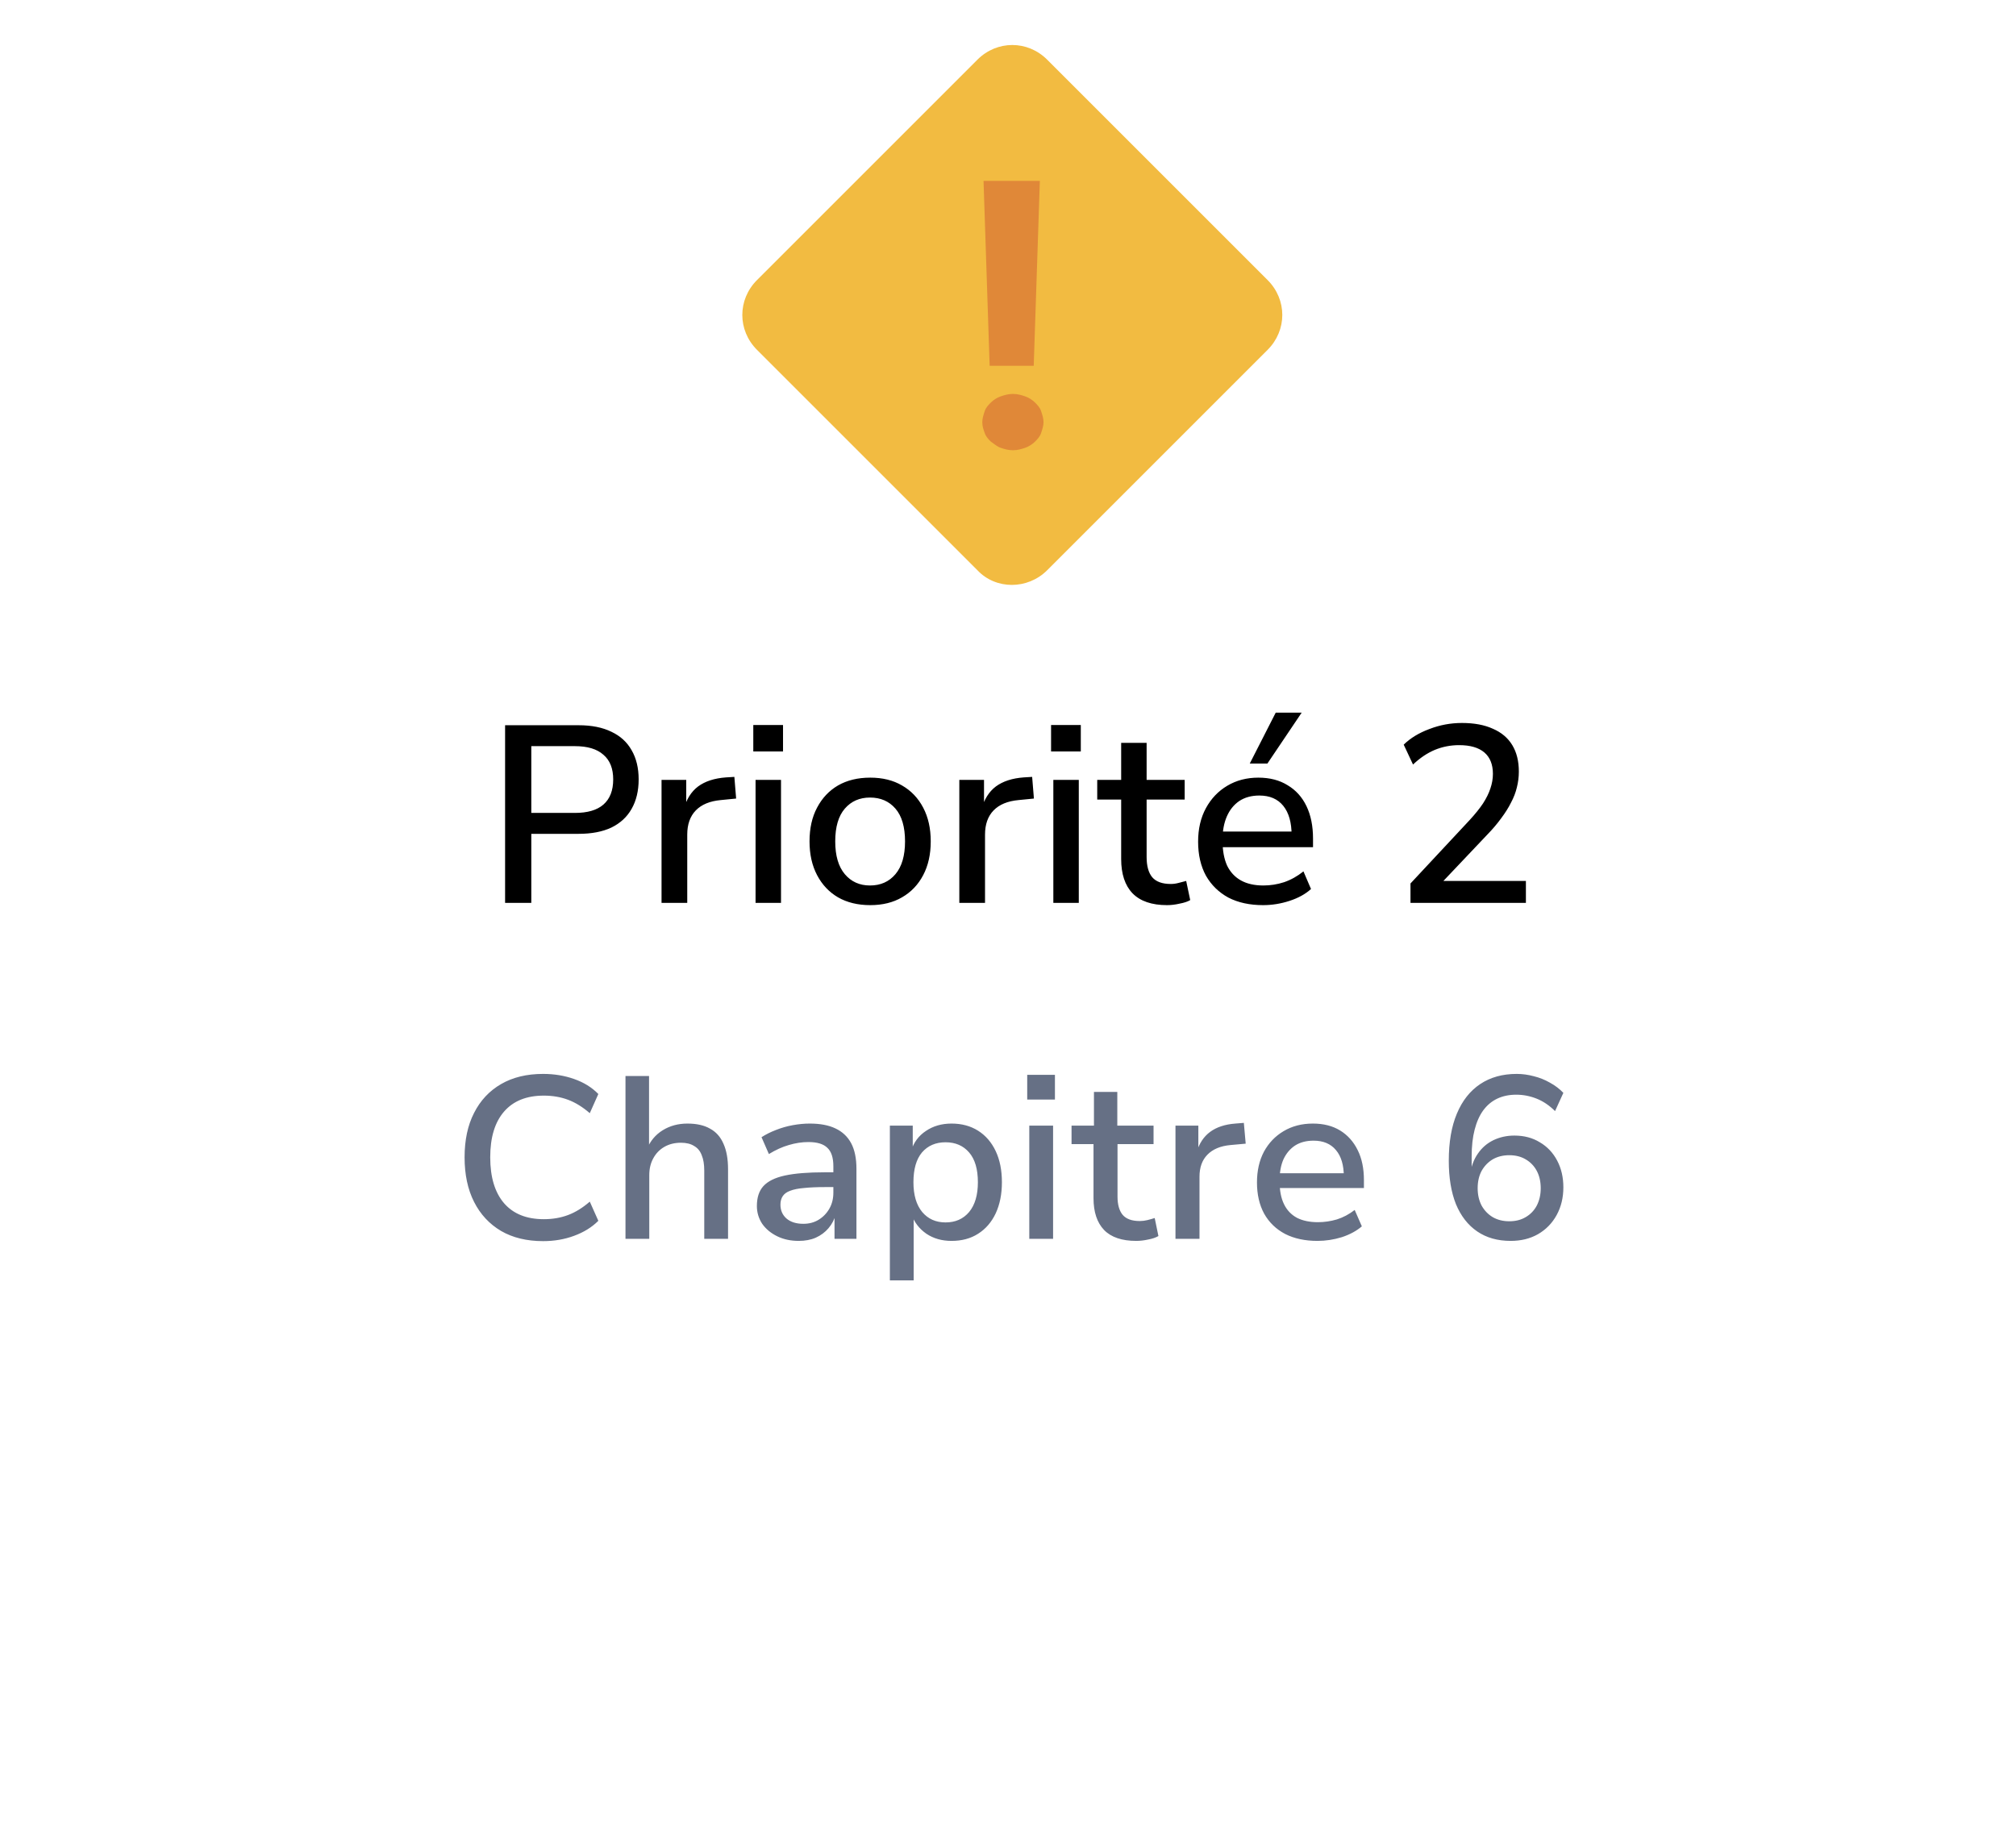 <svg width="96" height="88" viewBox="0 0 96 88" fill="none" xmlns="http://www.w3.org/2000/svg">
<g filter="url(#filter0_d_8310_938)">
<path d="M5.373 44.519C4.621 43.209 4.245 42.554 4.098 41.857C3.967 41.241 3.967 40.605 4.098 39.989C4.245 39.292 4.621 38.637 5.373 37.327L23.59 5.596C24.342 4.286 24.718 3.631 25.244 3.154C25.71 2.733 26.258 2.415 26.854 2.22C27.527 2 28.279 2 29.783 2H66.217C67.721 2 68.473 2 69.147 2.22C69.742 2.415 70.29 2.733 70.756 3.154C71.282 3.631 71.658 4.286 72.41 5.596L90.627 37.327C91.379 38.637 91.755 39.292 91.902 39.989C92.033 40.605 92.033 41.241 91.902 41.857C91.755 42.554 91.379 43.209 90.627 44.519L72.41 76.251C71.658 77.56 71.282 78.215 70.756 78.692C70.29 79.113 69.742 79.431 69.147 79.626C68.473 79.846 67.721 79.846 66.217 79.846H29.783C28.279 79.846 27.527 79.846 26.854 79.626C26.258 79.431 25.71 79.113 25.244 78.692C24.718 78.215 24.342 77.56 23.59 76.251L5.373 44.519Z" fill="white"/>
</g>
<path d="M46.543 27.157L36.048 16.662C35.115 15.729 35.115 14.271 36.048 13.338L46.543 2.843C47.476 1.91 48.934 1.91 49.867 2.843L60.362 13.338C61.295 14.271 61.295 15.729 60.362 16.662L49.867 27.157C48.934 28.09 47.418 28.09 46.543 27.157Z" fill="#F2BB41"/>
<path d="M46.776 20.102C46.776 19.927 46.835 19.752 46.893 19.577C46.951 19.402 47.068 19.286 47.185 19.169C47.301 19.053 47.476 18.936 47.651 18.878C47.826 18.819 48.001 18.761 48.234 18.761C48.468 18.761 48.642 18.819 48.817 18.878C48.992 18.936 49.167 19.053 49.284 19.169C49.4 19.286 49.517 19.402 49.575 19.577C49.634 19.752 49.692 19.927 49.692 20.102C49.692 20.277 49.634 20.452 49.575 20.627C49.517 20.802 49.4 20.918 49.284 21.035C49.167 21.152 48.992 21.268 48.817 21.327C48.642 21.385 48.468 21.443 48.234 21.443C48.001 21.443 47.826 21.385 47.651 21.327C47.476 21.268 47.36 21.152 47.185 21.035C47.068 20.918 46.951 20.802 46.893 20.627C46.835 20.452 46.776 20.335 46.776 20.102ZM49.225 17.42H47.126L46.835 8.615H49.517L49.225 17.42Z" fill="#E08838"/>
<path d="M24.052 43V34.54H27.556C28.172 34.54 28.692 34.644 29.116 34.852C29.54 35.052 29.86 35.344 30.076 35.728C30.3 36.112 30.412 36.576 30.412 37.12C30.412 37.664 30.3 38.132 30.076 38.524C29.86 38.908 29.54 39.204 29.116 39.412C28.692 39.612 28.172 39.712 27.556 39.712H25.3V43H24.052ZM25.3 38.716H27.376C27.976 38.716 28.428 38.584 28.732 38.32C29.044 38.048 29.2 37.648 29.2 37.12C29.2 36.6 29.044 36.208 28.732 35.944C28.428 35.672 27.976 35.536 27.376 35.536H25.3V38.716ZM31.502 43V37.144H32.678V38.548H32.558C32.686 38.068 32.914 37.704 33.242 37.456C33.578 37.208 34.022 37.064 34.574 37.024L34.97 37L35.054 38.032L34.322 38.104C33.802 38.152 33.406 38.316 33.134 38.596C32.862 38.876 32.726 39.26 32.726 39.748V43H31.502ZM35.871 35.788V34.528H37.287V35.788H35.871ZM35.979 43V37.144H37.191V43H35.979ZM41.441 43.108C40.849 43.108 40.337 42.984 39.905 42.736C39.481 42.488 39.149 42.136 38.909 41.68C38.669 41.224 38.549 40.688 38.549 40.072C38.549 39.448 38.669 38.912 38.909 38.464C39.149 38.008 39.481 37.656 39.905 37.408C40.337 37.16 40.849 37.036 41.441 37.036C42.025 37.036 42.529 37.16 42.953 37.408C43.385 37.656 43.721 38.008 43.961 38.464C44.201 38.92 44.321 39.456 44.321 40.072C44.321 40.688 44.201 41.224 43.961 41.68C43.721 42.136 43.385 42.488 42.953 42.736C42.529 42.984 42.025 43.108 41.441 43.108ZM41.429 42.172C41.933 42.172 42.337 41.992 42.641 41.632C42.945 41.272 43.097 40.752 43.097 40.072C43.097 39.384 42.945 38.864 42.641 38.512C42.337 38.16 41.933 37.984 41.429 37.984C40.933 37.984 40.533 38.16 40.229 38.512C39.925 38.864 39.773 39.384 39.773 40.072C39.773 40.752 39.925 41.272 40.229 41.632C40.533 41.992 40.933 42.172 41.429 42.172ZM45.682 43V37.144H46.858V38.548H46.738C46.866 38.068 47.094 37.704 47.422 37.456C47.758 37.208 48.202 37.064 48.754 37.024L49.15 37L49.234 38.032L48.502 38.104C47.982 38.152 47.586 38.316 47.314 38.596C47.042 38.876 46.906 39.26 46.906 39.748V43H45.682ZM50.051 35.788V34.528H51.467V35.788H50.051ZM50.159 43V37.144H51.371V43H50.159ZM55.573 43.108C54.845 43.108 54.297 42.92 53.929 42.544C53.569 42.168 53.389 41.624 53.389 40.912V38.08H52.249V37.144H53.389V35.38H54.601V37.144H56.413V38.08H54.601V40.816C54.601 41.24 54.689 41.56 54.865 41.776C55.049 41.992 55.345 42.1 55.753 42.1C55.873 42.1 55.993 42.084 56.113 42.052C56.241 42.02 56.365 41.988 56.485 41.956L56.677 42.868C56.557 42.94 56.389 42.996 56.173 43.036C55.965 43.084 55.765 43.108 55.573 43.108ZM60.149 43.108C59.509 43.108 58.957 42.988 58.493 42.748C58.037 42.5 57.681 42.152 57.425 41.704C57.177 41.248 57.053 40.708 57.053 40.084C57.053 39.476 57.177 38.944 57.425 38.488C57.673 38.032 58.013 37.676 58.445 37.42C58.877 37.164 59.369 37.036 59.921 37.036C60.465 37.036 60.929 37.156 61.313 37.396C61.705 37.628 62.005 37.96 62.213 38.392C62.421 38.824 62.525 39.34 62.525 39.94V40.348H58.013V39.604H61.709L61.505 39.772C61.505 39.172 61.373 38.708 61.109 38.38C60.845 38.052 60.465 37.888 59.969 37.888C59.593 37.888 59.273 37.976 59.009 38.152C58.753 38.328 58.557 38.572 58.421 38.884C58.285 39.196 58.217 39.56 58.217 39.976V40.048C58.217 40.512 58.289 40.904 58.433 41.224C58.585 41.536 58.805 41.772 59.093 41.932C59.381 42.092 59.737 42.172 60.161 42.172C60.497 42.172 60.825 42.12 61.145 42.016C61.473 41.904 61.781 41.732 62.069 41.5L62.429 42.34C62.165 42.58 61.825 42.768 61.409 42.904C60.993 43.04 60.573 43.108 60.149 43.108ZM59.513 36.364L60.749 33.94H61.985L60.353 36.364H59.513ZM67.166 43V42.076L69.987 39.052C70.251 38.764 70.463 38.5 70.623 38.26C70.782 38.012 70.898 37.776 70.971 37.552C71.05 37.32 71.091 37.088 71.091 36.856C71.091 36.408 70.954 36.068 70.683 35.836C70.41 35.604 70.01 35.488 69.483 35.488C69.075 35.488 68.686 35.564 68.319 35.716C67.959 35.868 67.615 36.1 67.287 36.412L66.843 35.464C67.162 35.152 67.57 34.904 68.067 34.72C68.562 34.528 69.079 34.432 69.615 34.432C70.198 34.432 70.691 34.524 71.091 34.708C71.499 34.884 71.806 35.144 72.014 35.488C72.222 35.832 72.326 36.252 72.326 36.748C72.326 37.004 72.294 37.256 72.231 37.504C72.174 37.744 72.082 37.984 71.954 38.224C71.835 38.464 71.678 38.712 71.487 38.968C71.302 39.224 71.079 39.488 70.814 39.76L68.403 42.304V41.956H72.662V43H67.166Z" fill="black"/>
<path d="M25.863 59.11C25.085 59.11 24.418 58.949 23.861 58.626C23.303 58.296 22.874 57.834 22.574 57.24C22.273 56.646 22.123 55.938 22.123 55.117C22.123 54.296 22.273 53.592 22.574 53.005C22.874 52.411 23.303 51.953 23.861 51.63C24.418 51.307 25.085 51.146 25.863 51.146C26.391 51.146 26.882 51.227 27.337 51.388C27.799 51.549 28.184 51.788 28.492 52.103L28.085 53.016C27.747 52.723 27.403 52.51 27.051 52.378C26.699 52.246 26.314 52.18 25.896 52.18C25.074 52.18 24.444 52.433 24.004 52.939C23.564 53.445 23.344 54.171 23.344 55.117C23.344 56.063 23.564 56.793 24.004 57.306C24.444 57.812 25.074 58.065 25.896 58.065C26.314 58.065 26.699 57.999 27.051 57.867C27.403 57.735 27.747 57.522 28.085 57.229L28.492 58.142C28.184 58.45 27.799 58.688 27.337 58.857C26.882 59.026 26.391 59.11 25.863 59.11ZM29.785 59V51.245H30.907V54.743H30.797C30.959 54.347 31.212 54.043 31.556 53.83C31.901 53.617 32.293 53.511 32.733 53.511C33.173 53.511 33.533 53.592 33.811 53.753C34.097 53.907 34.31 54.145 34.449 54.468C34.596 54.791 34.669 55.198 34.669 55.689V59H33.536V55.755C33.536 55.454 33.496 55.209 33.415 55.018C33.342 54.82 33.221 54.673 33.052 54.578C32.891 54.475 32.682 54.424 32.425 54.424C32.125 54.424 31.861 54.49 31.633 54.622C31.406 54.754 31.23 54.937 31.105 55.172C30.981 55.399 30.918 55.663 30.918 55.964V59H29.785ZM38.033 59.099C37.652 59.099 37.311 59.026 37.011 58.879C36.71 58.732 36.471 58.534 36.295 58.285C36.127 58.028 36.042 57.746 36.042 57.438C36.042 57.035 36.145 56.719 36.35 56.492C36.563 56.257 36.904 56.089 37.373 55.986C37.85 55.883 38.481 55.832 39.266 55.832H39.849V56.536H39.288C38.892 56.536 38.558 56.551 38.286 56.58C38.015 56.602 37.795 56.646 37.627 56.712C37.465 56.771 37.348 56.855 37.275 56.965C37.201 57.075 37.164 57.211 37.164 57.372C37.164 57.643 37.26 57.863 37.45 58.032C37.648 58.201 37.916 58.285 38.254 58.285C38.532 58.285 38.778 58.219 38.99 58.087C39.203 57.955 39.372 57.779 39.496 57.559C39.621 57.339 39.684 57.086 39.684 56.8V55.546C39.684 55.135 39.588 54.842 39.398 54.666C39.214 54.483 38.913 54.391 38.495 54.391C38.188 54.391 37.876 54.439 37.56 54.534C37.252 54.622 36.937 54.765 36.614 54.963L36.263 54.16C36.468 54.028 36.695 53.914 36.944 53.819C37.201 53.716 37.469 53.639 37.748 53.588C38.026 53.537 38.297 53.511 38.562 53.511C39.053 53.511 39.46 53.588 39.782 53.742C40.112 53.896 40.362 54.131 40.531 54.446C40.699 54.761 40.783 55.168 40.783 55.667V59H39.739V57.812H39.804C39.739 58.069 39.621 58.296 39.453 58.494C39.291 58.685 39.09 58.835 38.847 58.945C38.613 59.048 38.342 59.099 38.033 59.099ZM42.375 60.98V53.61H43.464V54.809H43.387C43.512 54.406 43.746 54.09 44.091 53.863C44.436 53.628 44.843 53.511 45.312 53.511C45.796 53.511 46.218 53.625 46.577 53.852C46.936 54.079 47.215 54.402 47.413 54.82C47.611 55.238 47.71 55.733 47.71 56.305C47.71 56.87 47.611 57.365 47.413 57.79C47.215 58.208 46.936 58.531 46.577 58.758C46.225 58.985 45.803 59.099 45.312 59.099C44.85 59.099 44.45 58.985 44.113 58.758C43.776 58.523 43.541 58.219 43.409 57.845H43.508V60.98H42.375ZM45.026 58.219C45.495 58.219 45.869 58.054 46.148 57.724C46.427 57.387 46.566 56.914 46.566 56.305C46.566 55.682 46.427 55.209 46.148 54.886C45.869 54.563 45.495 54.402 45.026 54.402C44.557 54.402 44.183 54.563 43.904 54.886C43.633 55.209 43.497 55.682 43.497 56.305C43.497 56.914 43.636 57.387 43.915 57.724C44.194 58.054 44.564 58.219 45.026 58.219ZM48.915 52.367V51.19H50.235V52.367H48.915ZM49.014 59V53.61H50.147V59H49.014ZM54.106 59.099C53.425 59.099 52.915 58.927 52.578 58.582C52.24 58.23 52.072 57.724 52.072 57.064V54.49H51.026V53.61H52.093V52.004H53.205V53.61H54.931V54.49H53.215V56.987C53.215 57.368 53.296 57.658 53.458 57.856C53.626 58.054 53.898 58.153 54.272 58.153C54.396 58.153 54.517 58.138 54.635 58.109C54.752 58.08 54.869 58.047 54.986 58.01L55.163 58.868C55.038 58.941 54.877 58.996 54.678 59.033C54.48 59.077 54.29 59.099 54.106 59.099ZM55.975 59V53.61H57.064V54.897H56.976C57.1 54.464 57.317 54.134 57.625 53.907C57.933 53.68 58.332 53.548 58.824 53.511L59.231 53.478L59.319 54.468L58.593 54.534C58.116 54.578 57.749 54.732 57.493 54.996C57.243 55.253 57.119 55.601 57.119 56.041V59H55.975ZM62.738 59.099C62.144 59.099 61.631 58.989 61.198 58.769C60.766 58.542 60.432 58.219 60.197 57.801C59.97 57.383 59.856 56.888 59.856 56.316C59.856 55.759 59.966 55.271 60.186 54.853C60.413 54.435 60.725 54.109 61.121 53.874C61.525 53.632 61.99 53.511 62.518 53.511C63.024 53.511 63.457 53.621 63.816 53.841C64.175 54.061 64.454 54.373 64.652 54.776C64.85 55.172 64.949 55.649 64.949 56.206V56.58H60.736V55.876H64.168L63.992 56.041C63.992 55.491 63.867 55.069 63.618 54.776C63.369 54.475 63.013 54.325 62.551 54.325C62.206 54.325 61.913 54.402 61.671 54.556C61.437 54.71 61.253 54.926 61.121 55.205C60.996 55.484 60.934 55.817 60.934 56.206V56.283C60.934 56.708 61.004 57.064 61.143 57.35C61.282 57.636 61.488 57.852 61.759 57.999C62.031 58.138 62.364 58.208 62.76 58.208C63.061 58.208 63.361 58.164 63.662 58.076C63.963 57.981 64.245 57.83 64.509 57.625L64.85 58.406C64.594 58.626 64.275 58.798 63.893 58.923C63.512 59.04 63.127 59.099 62.738 59.099ZM71.938 59.099C71.314 59.099 70.783 58.949 70.343 58.648C69.903 58.347 69.566 57.915 69.331 57.35C69.103 56.778 68.99 56.089 68.99 55.282C68.99 54.395 69.118 53.647 69.375 53.038C69.632 52.422 70.002 51.953 70.486 51.63C70.97 51.307 71.549 51.146 72.224 51.146C72.495 51.146 72.766 51.183 73.038 51.256C73.309 51.322 73.566 51.425 73.808 51.564C74.05 51.696 74.263 51.857 74.446 52.048L74.05 52.917C73.778 52.646 73.485 52.448 73.17 52.323C72.855 52.198 72.532 52.136 72.202 52.136C71.865 52.136 71.564 52.198 71.3 52.323C71.036 52.448 70.812 52.635 70.629 52.884C70.453 53.126 70.317 53.43 70.222 53.797C70.126 54.164 70.079 54.593 70.079 55.084V55.931H70.002C70.061 55.542 70.185 55.212 70.376 54.941C70.567 54.662 70.812 54.45 71.113 54.303C71.421 54.156 71.754 54.083 72.114 54.083C72.576 54.083 72.979 54.189 73.324 54.402C73.676 54.607 73.951 54.897 74.149 55.271C74.347 55.645 74.446 56.07 74.446 56.547C74.446 57.038 74.34 57.478 74.127 57.867C73.914 58.256 73.617 58.56 73.236 58.78C72.862 58.993 72.429 59.099 71.938 59.099ZM71.872 58.164C72.172 58.164 72.433 58.098 72.653 57.966C72.88 57.834 73.056 57.651 73.181 57.416C73.305 57.174 73.368 56.899 73.368 56.591C73.368 56.276 73.305 56.001 73.181 55.766C73.056 55.531 72.88 55.348 72.653 55.216C72.433 55.084 72.172 55.018 71.872 55.018C71.571 55.018 71.307 55.084 71.08 55.216C70.86 55.348 70.684 55.531 70.552 55.766C70.427 56.001 70.365 56.276 70.365 56.591C70.365 56.899 70.427 57.174 70.552 57.416C70.684 57.651 70.86 57.834 71.08 57.966C71.307 58.098 71.571 58.164 71.872 58.164Z" fill="#667085"/>
<defs>
<filter id="filter0_d_8310_938" x="0" y="2" width="96" height="85.846" filterUnits="userSpaceOnUse" color-interpolation-filters="sRGB">
<feFlood flood-opacity="0" result="BackgroundImageFix"/>
<feColorMatrix in="SourceAlpha" type="matrix" values="0 0 0 0 0 0 0 0 0 0 0 0 0 0 0 0 0 0 127 0" result="hardAlpha"/>
<feOffset dy="4"/>
<feGaussianBlur stdDeviation="2"/>
<feComposite in2="hardAlpha" operator="out"/>
<feColorMatrix type="matrix" values="0 0 0 0 0 0 0 0 0 0 0 0 0 0 0 0 0 0 0.25 0"/>
<feBlend mode="normal" in2="BackgroundImageFix" result="effect1_dropShadow_8310_938"/>
<feBlend mode="normal" in="SourceGraphic" in2="effect1_dropShadow_8310_938" result="shape"/>
</filter>
</defs>
</svg>
